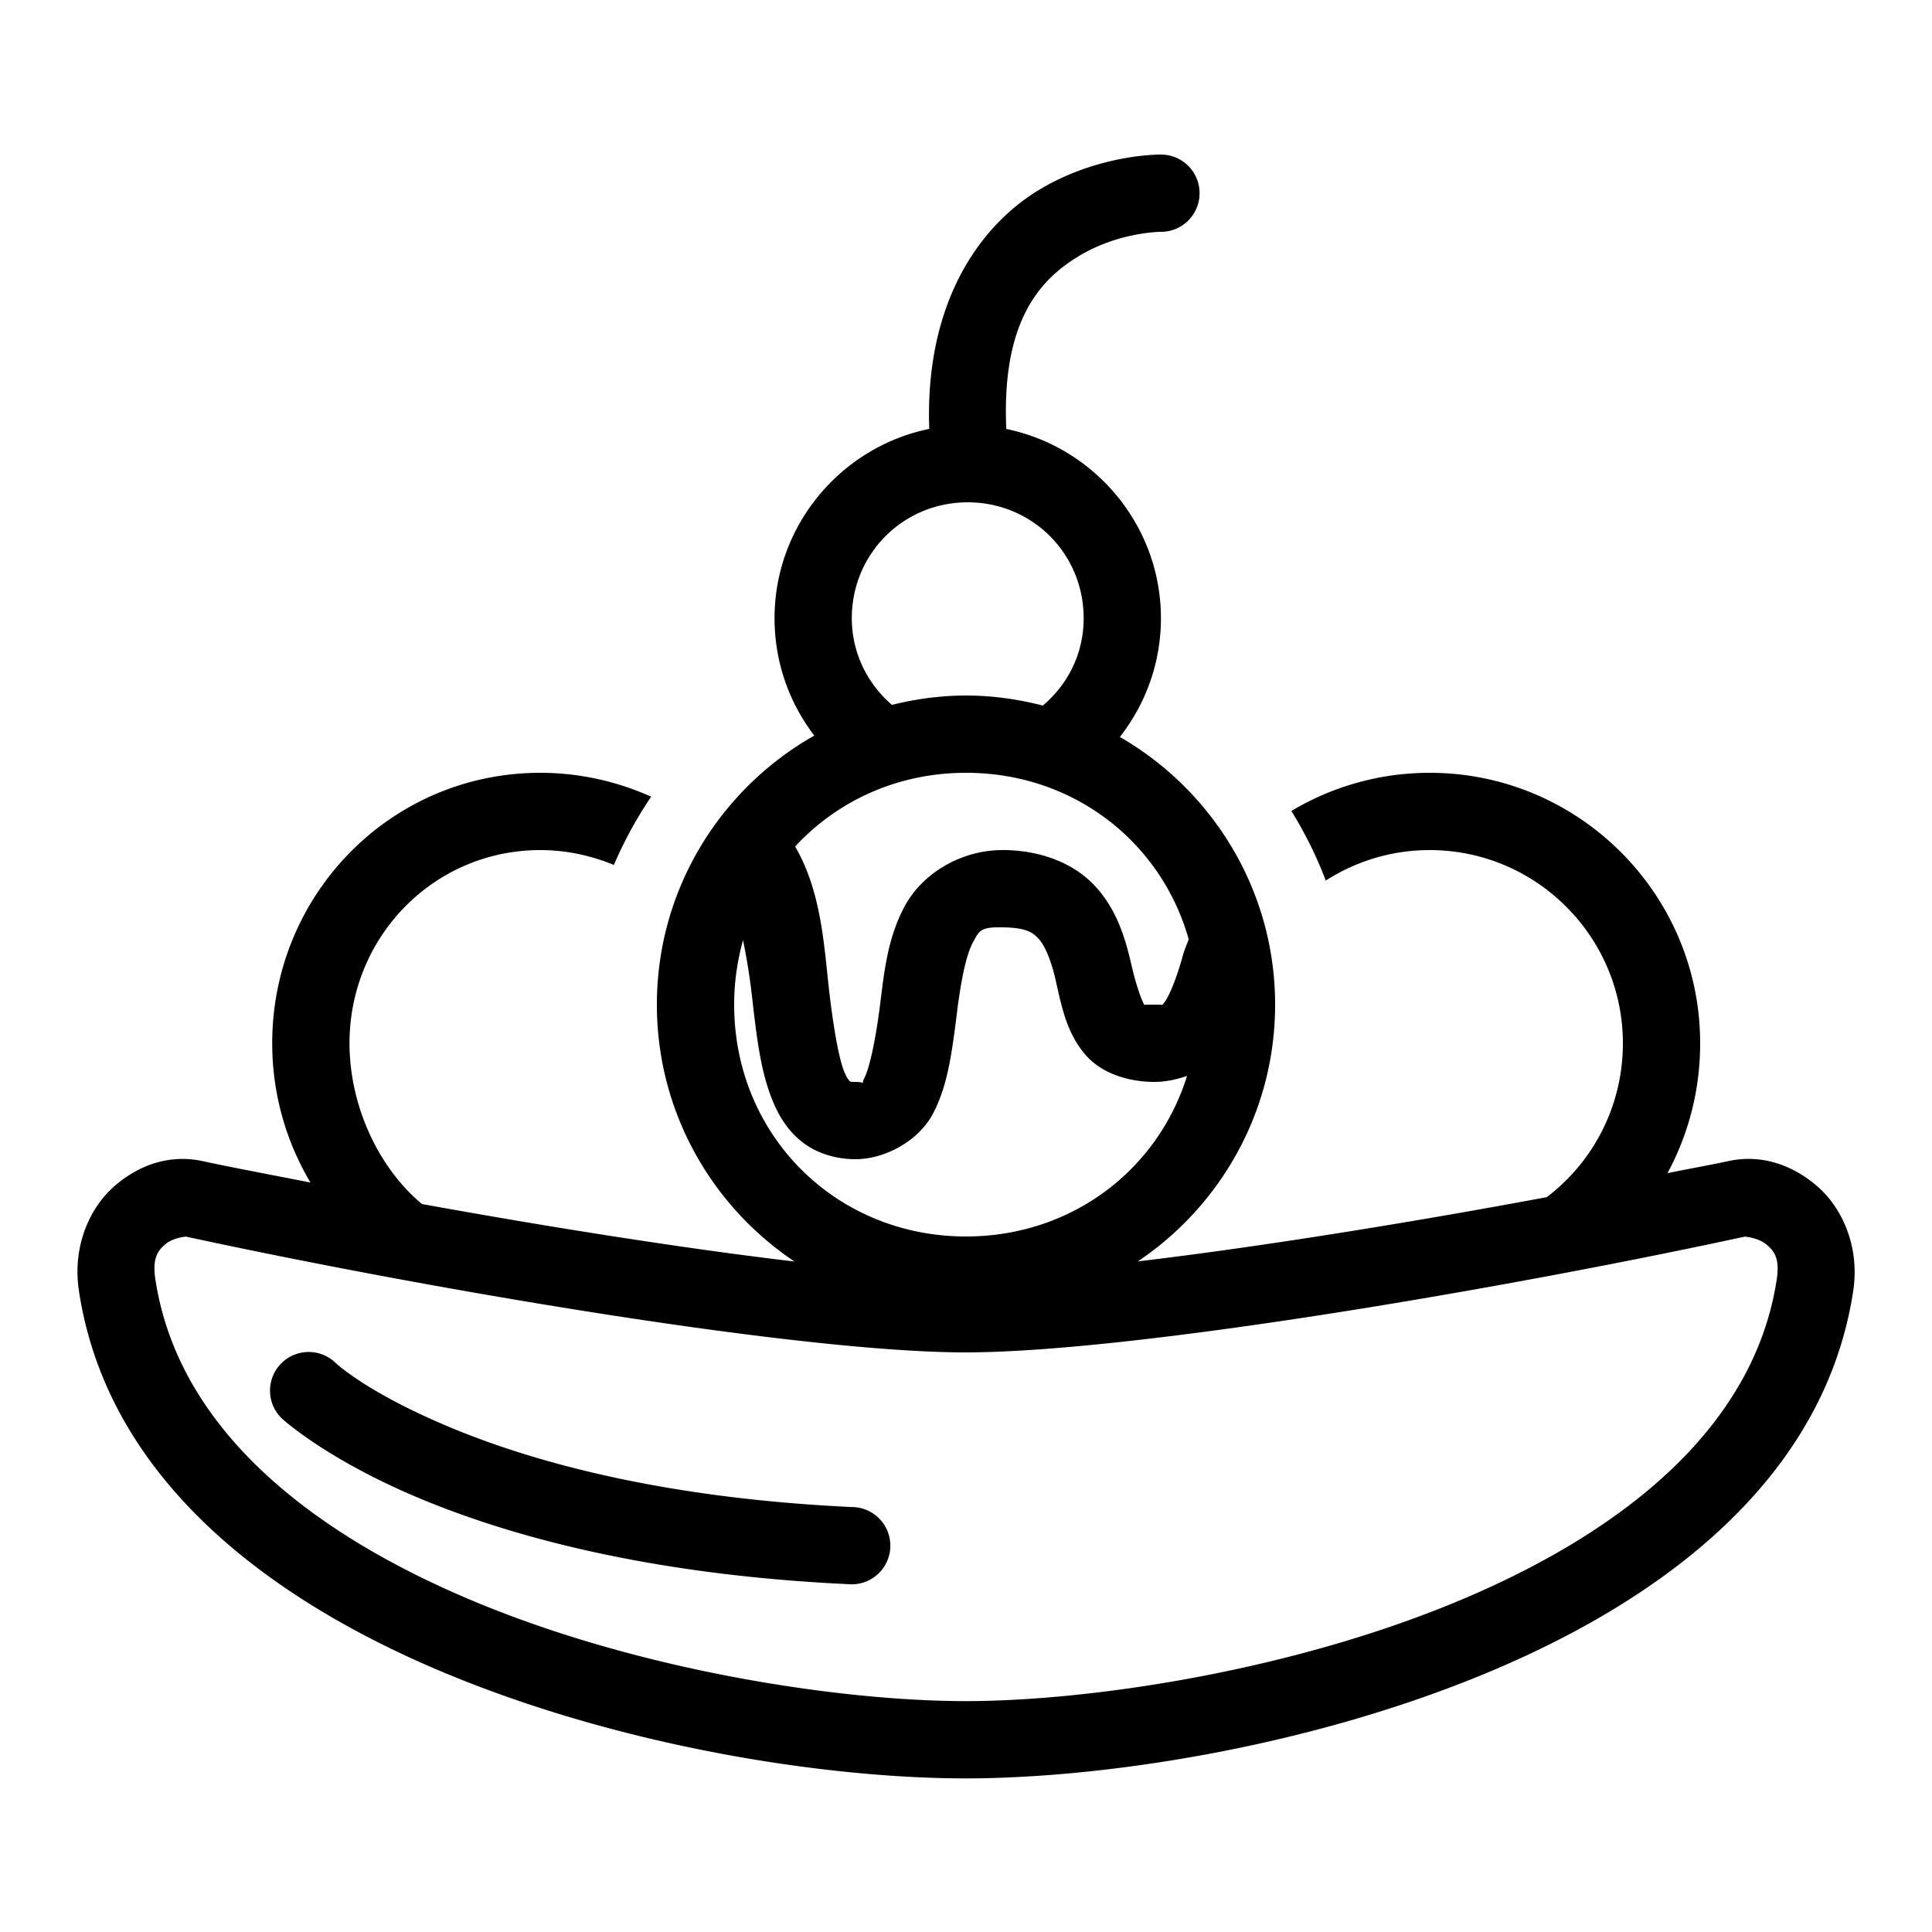 <svg xmlns="http://www.w3.org/2000/svg" width="50" height="50" fill="#000" viewBox="0 0 50 50"><path d="M 30.055 4 C 30.055 4 28.472 3.972 26.922 4.895 C 25.392 5.805 23.931 7.784 24.049 11.1 C 21.772 11.565 20.045 13.591 20.045 16 C 20.045 17.137 20.427 18.192 21.074 19.037 C 18.645 20.412 17 23.016 17 26 C 17 28.769 18.416 31.212 20.561 32.648 C 17.702 32.31 14.223 31.759 10.92 31.16 C 9.775 30.205 9.045 28.591 9.045 27 C 9.045 24.243 11.228 22 13.984 22 C 14.648 22 15.29 22.138 15.887 22.385 C 16.153 21.764 16.477 21.172 16.852 20.619 C 15.962 20.219 14.989 20 13.984 20 C 10.124 20 7.045 23.14 7.045 27 C 7.045 28.318 7.408 29.55 8.035 30.604 C 7.089 30.417 6.073 30.229 5.24 30.049 C 4.441 29.876 3.645 30.11 2.979 30.682 C 2.312 31.253 1.869 32.268 2.043 33.41 C 2.784 38.285 6.987 41.435 11.639 43.348 C 16.29 45.26 21.511 46.021 24.971 46.025 L 24.973 46.025 L 24.986 46.025 L 25.002 46.025 L 25.004 46.025 C 28.463 46.021 33.691 45.26 38.35 43.348 C 43.009 41.436 47.22 38.286 47.961 33.41 L 47.961 33.408 C 48.134 32.261 47.676 31.243 47.002 30.676 C 46.328 30.108 45.533 29.875 44.73 30.049 C 44.261 30.15 43.663 30.257 43.154 30.361 C 43.695 29.362 44 28.219 44 27 C 44 23.14 40.86 20 37 20 C 35.707 20 34.481 20.355 33.42 20.988 C 33.772 21.556 34.071 22.157 34.311 22.789 C 35.098 22.285 36.021 22 37 22 C 39.757 22 42 24.243 42 27 C 42 28.628 41.231 30.069 40.031 30.982 C 36.461 31.648 32.592 32.271 29.447 32.645 C 31.587 31.207 33 28.766 33 26 C 33 23.04 31.379 20.456 28.982 19.072 C 29.647 18.223 30.045 17.156 30.045 16 C 30.045 13.592 28.319 11.568 26.043 11.102 C 25.917 8.294 26.925 7.221 27.945 6.613 C 28.969 6.004 30.035 6 30.035 6 A 1 1 0 1 0 30.055 4 z M 25.045 13 C 26.715 13 28.045 14.33 28.045 16 C 28.045 16.925 27.63 17.717 26.988 18.26 C 26.351 18.096 25.687 18 25 18 C 24.338 18 23.698 18.09 23.082 18.242 C 22.454 17.697 22.045 16.907 22.045 16 C 22.045 14.33 23.375 13 25.045 13 z M 25 20 C 27.782 20 30.052 21.789 30.764 24.309 C 30.712 24.451 30.657 24.565 30.609 24.74 C 30.409 25.464 30.213 25.847 30.137 25.936 C 30.06 26.025 30.155 26 29.875 26 C 29.498 26 29.625 26.015 29.609 25.996 C 29.594 25.978 29.424 25.623 29.262 24.885 L 29.26 24.879 L 29.258 24.873 C 29.095 24.177 28.859 23.478 28.318 22.908 C 27.777 22.339 26.954 22.02 26.027 22 C 24.847 21.974 23.852 22.636 23.412 23.455 C 22.972 24.274 22.884 25.146 22.783 25.945 L 22.783 25.947 C 22.652 27.013 22.484 27.679 22.373 27.891 C 22.262 28.102 22.446 28 22.135 28 C 21.994 28 22 27.984 21.992 27.979 C 21.984 27.973 21.932 27.931 21.859 27.76 C 21.714 27.418 21.572 26.632 21.449 25.559 L 21.449 25.557 C 21.325 24.449 21.249 23.057 20.578 21.908 C 21.666 20.73 23.227 20 25 20 z M 25.982 24 L 25.984 24 C 26.545 24.012 26.715 24.123 26.869 24.285 C 27.024 24.448 27.183 24.785 27.311 25.328 L 27.309 25.314 C 27.487 26.126 27.617 26.722 28.064 27.266 C 28.512 27.81 29.262 28 29.875 28 C 30.146 28 30.438 27.943 30.721 27.844 C 29.962 30.283 27.726 32 25 32 C 21.627 32 19 29.373 19 26 C 19 25.417 19.083 24.859 19.23 24.33 C 19.323 24.791 19.404 25.278 19.461 25.781 L 19.461 25.783 C 19.588 26.888 19.688 27.767 20.02 28.545 C 20.185 28.934 20.432 29.316 20.812 29.594 C 21.193 29.872 21.675 30 22.135 30 C 22.903 30 23.773 29.528 24.145 28.822 C 24.515 28.117 24.629 27.317 24.768 26.195 L 24.768 26.191 C 24.866 25.413 24.996 24.731 25.174 24.4 C 25.352 24.069 25.373 23.987 25.982 24 z M 4.816 32.004 C 11.015 33.346 20.638 34.996 24.984 35 L 24.986 35 C 29.331 34.996 38.956 33.346 45.154 32.004 C 45.165 32.002 45.513 32.037 45.715 32.207 C 45.916 32.377 46.065 32.563 45.982 33.109 C 45.393 36.987 41.929 39.715 37.59 41.496 C 33.252 43.276 28.161 44.021 25.002 44.025 L 25 44.025 L 24.986 44.025 L 24.973 44.025 C 21.814 44.021 16.73 43.277 12.398 41.496 C 8.067 39.716 4.611 36.988 4.021 33.109 C 3.937 32.557 4.086 32.367 4.279 32.201 C 4.472 32.036 4.801 32.001 4.816 32.004 z M 7.955 34.99 A 1 1 0 0 0 7.316 36.73 C 7.316 36.73 8.438 37.753 10.771 38.74 C 13.105 39.728 16.727 40.752 21.953 40.998 A 1 1 0 1 0 22.047 39.002 C 17.037 38.767 13.658 37.791 11.551 36.898 C 9.443 36.006 8.684 35.27 8.684 35.27 A 1 1 0 0 0 7.955 34.99 z"/></svg>